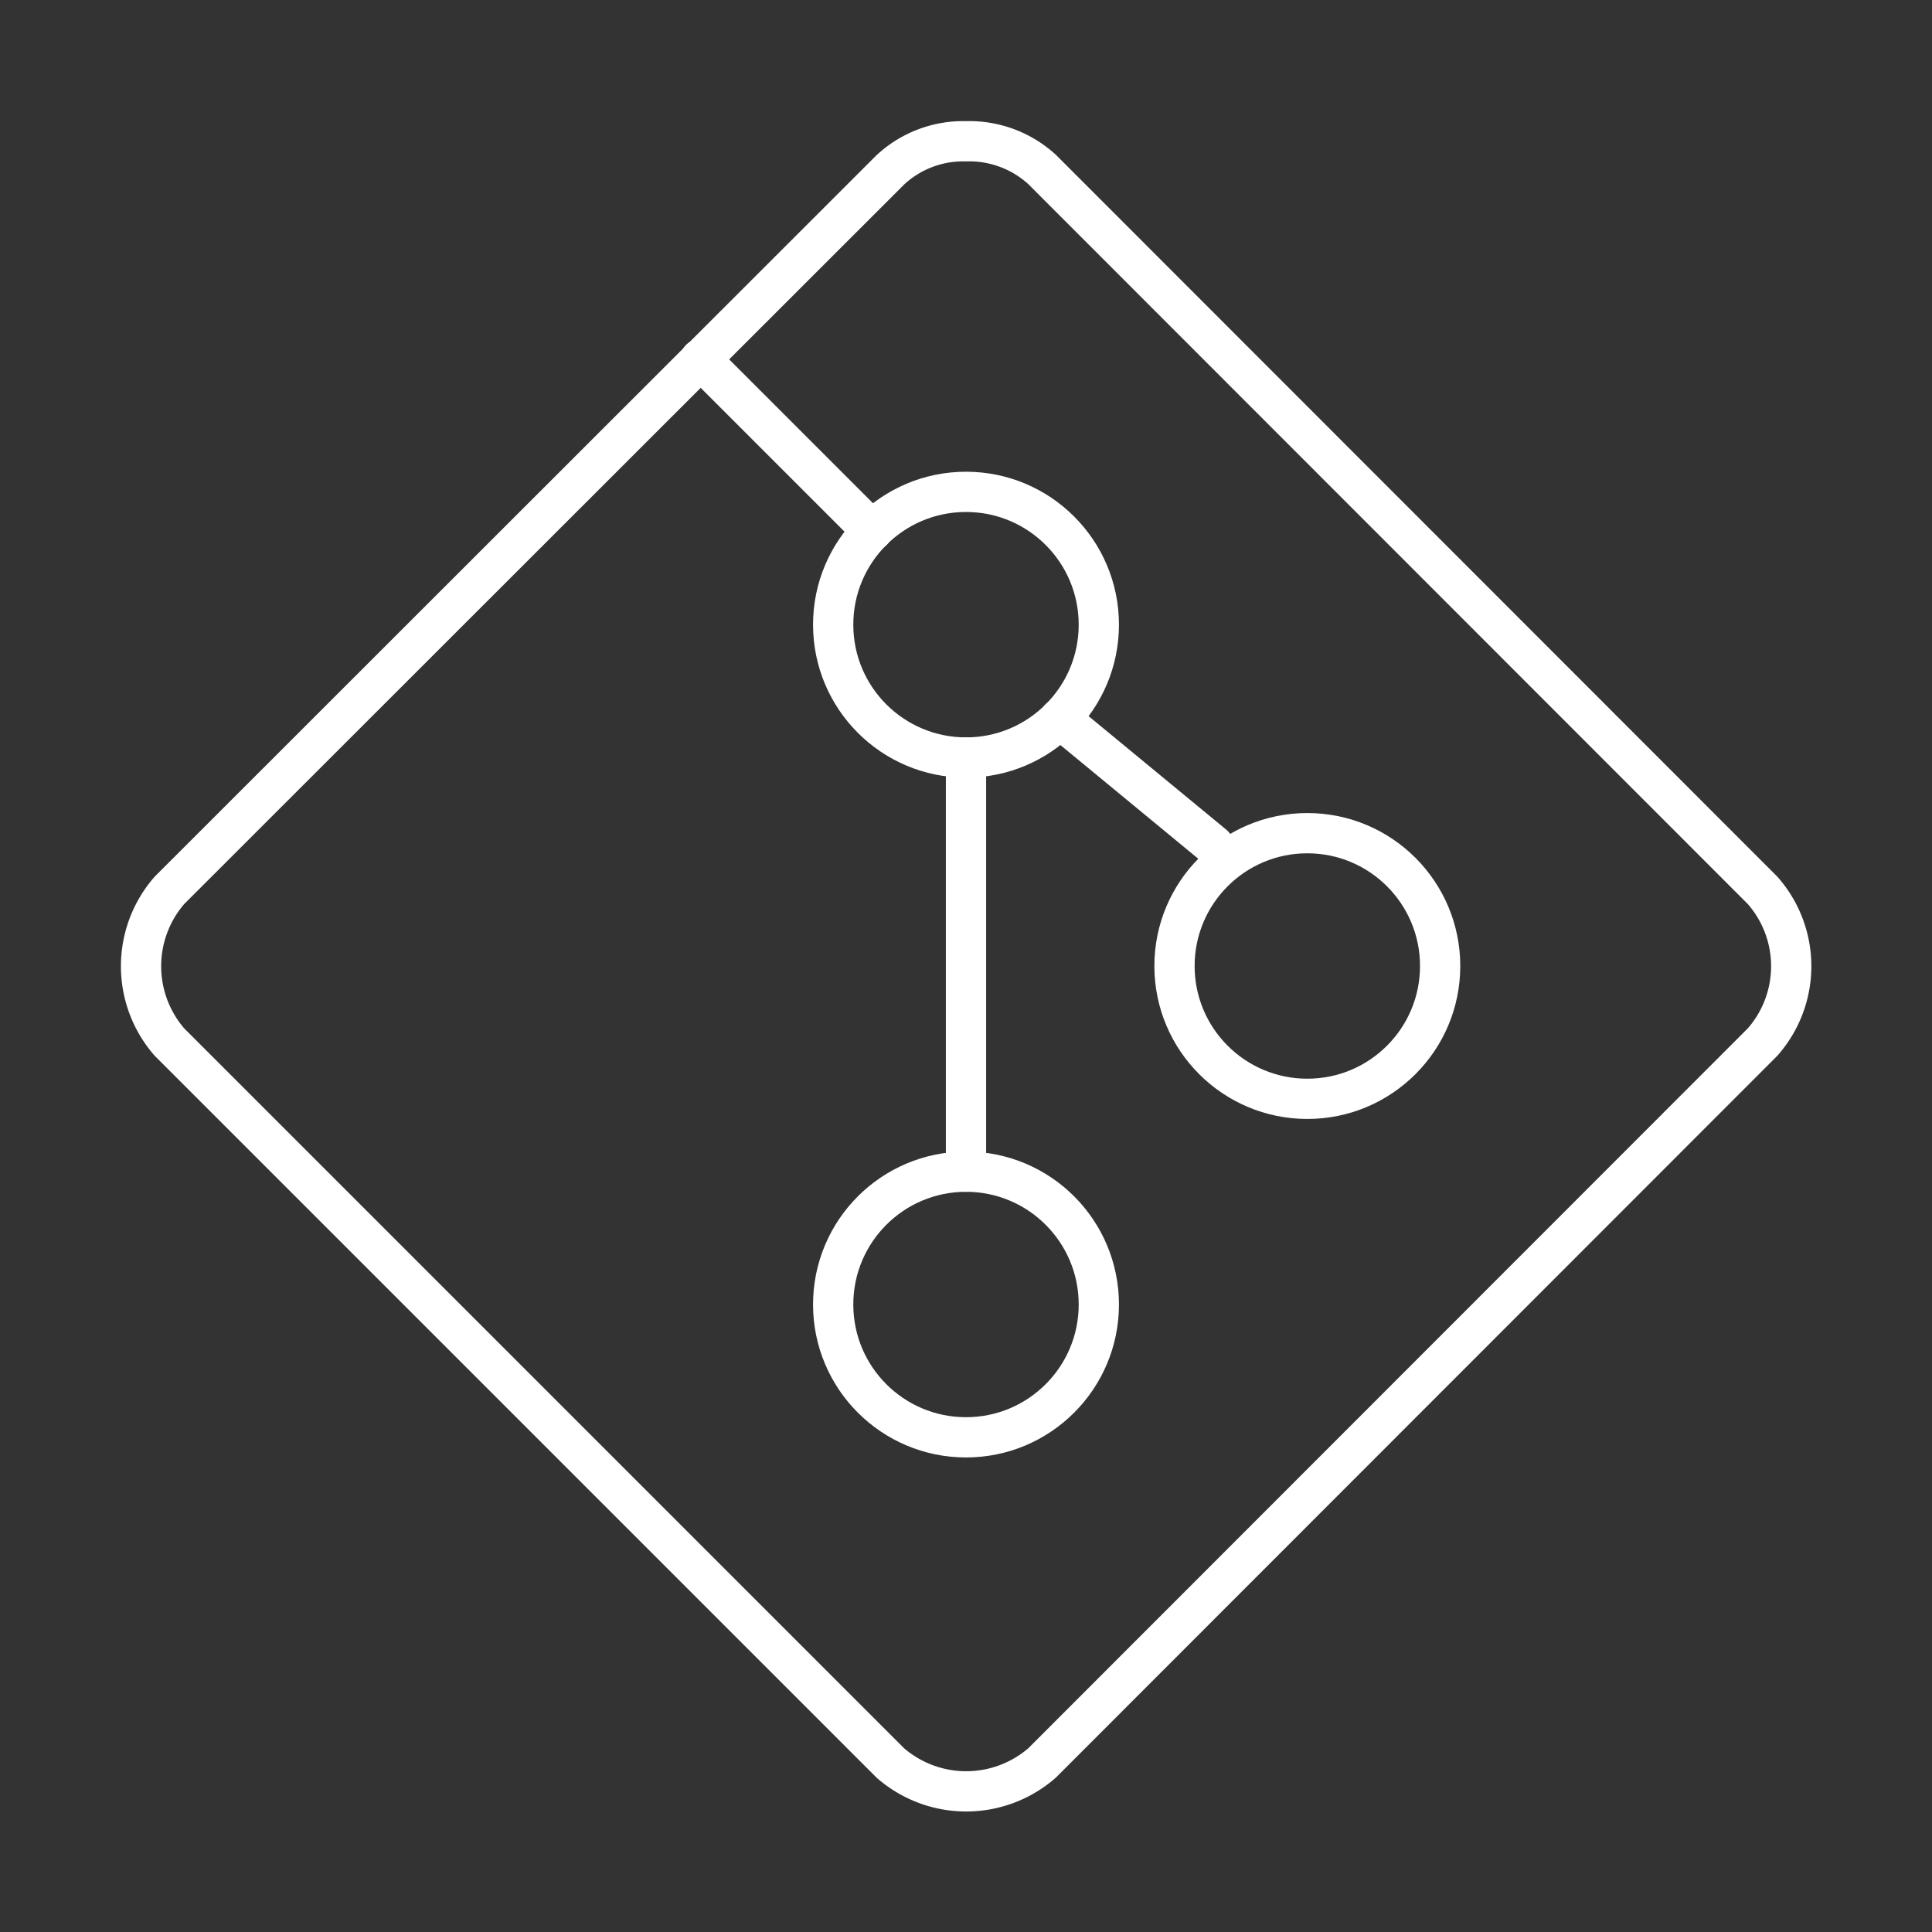 <?xml version="1.0" encoding="utf-8"?><!-- Uploaded to: SVG Repo, www.svgrepo.com, Generator: SVG Repo Mixer Tools -->
<svg width="800px" height="800px" viewBox="0 0 48 48" xmlns="http://www.w3.org/2000/svg"><rect x="0" y="0" width="48" height="48" fill="#333333" stroke="none"/><defs><style>.a{fill:none;stroke:#ffffff;stroke-linecap:round;stroke-linejoin:round;}</style></defs><path class="a" d="M4.21,22.12a2.87,2.87,0,0,0,0,3.77L22.12,43.8a2.87,2.87,0,0,0,3.77,0l17.9-17.91a2.85,2.85,0,0,0,0-3.77L25.89,4.21A2.68,2.68,0,0,0,24,3.51h0a2.66,2.66,0,0,0-1.88.71z"/><line class="a" x1="26.33" y1="17.85" x2="30.15" y2="21"/><line class="a" x1="17.4" y1="8.92" x2="21.67" y2="13.19"/><circle class="a" cx="24" cy="32.41" r="3.3"/><circle class="a" cx="24" cy="15.52" r="3.3"/><circle class="a" cx="32.48" cy="24" r="3.3"/><line class="a" x1="24" y1="29.11" x2="24" y2="18.82"/></svg>